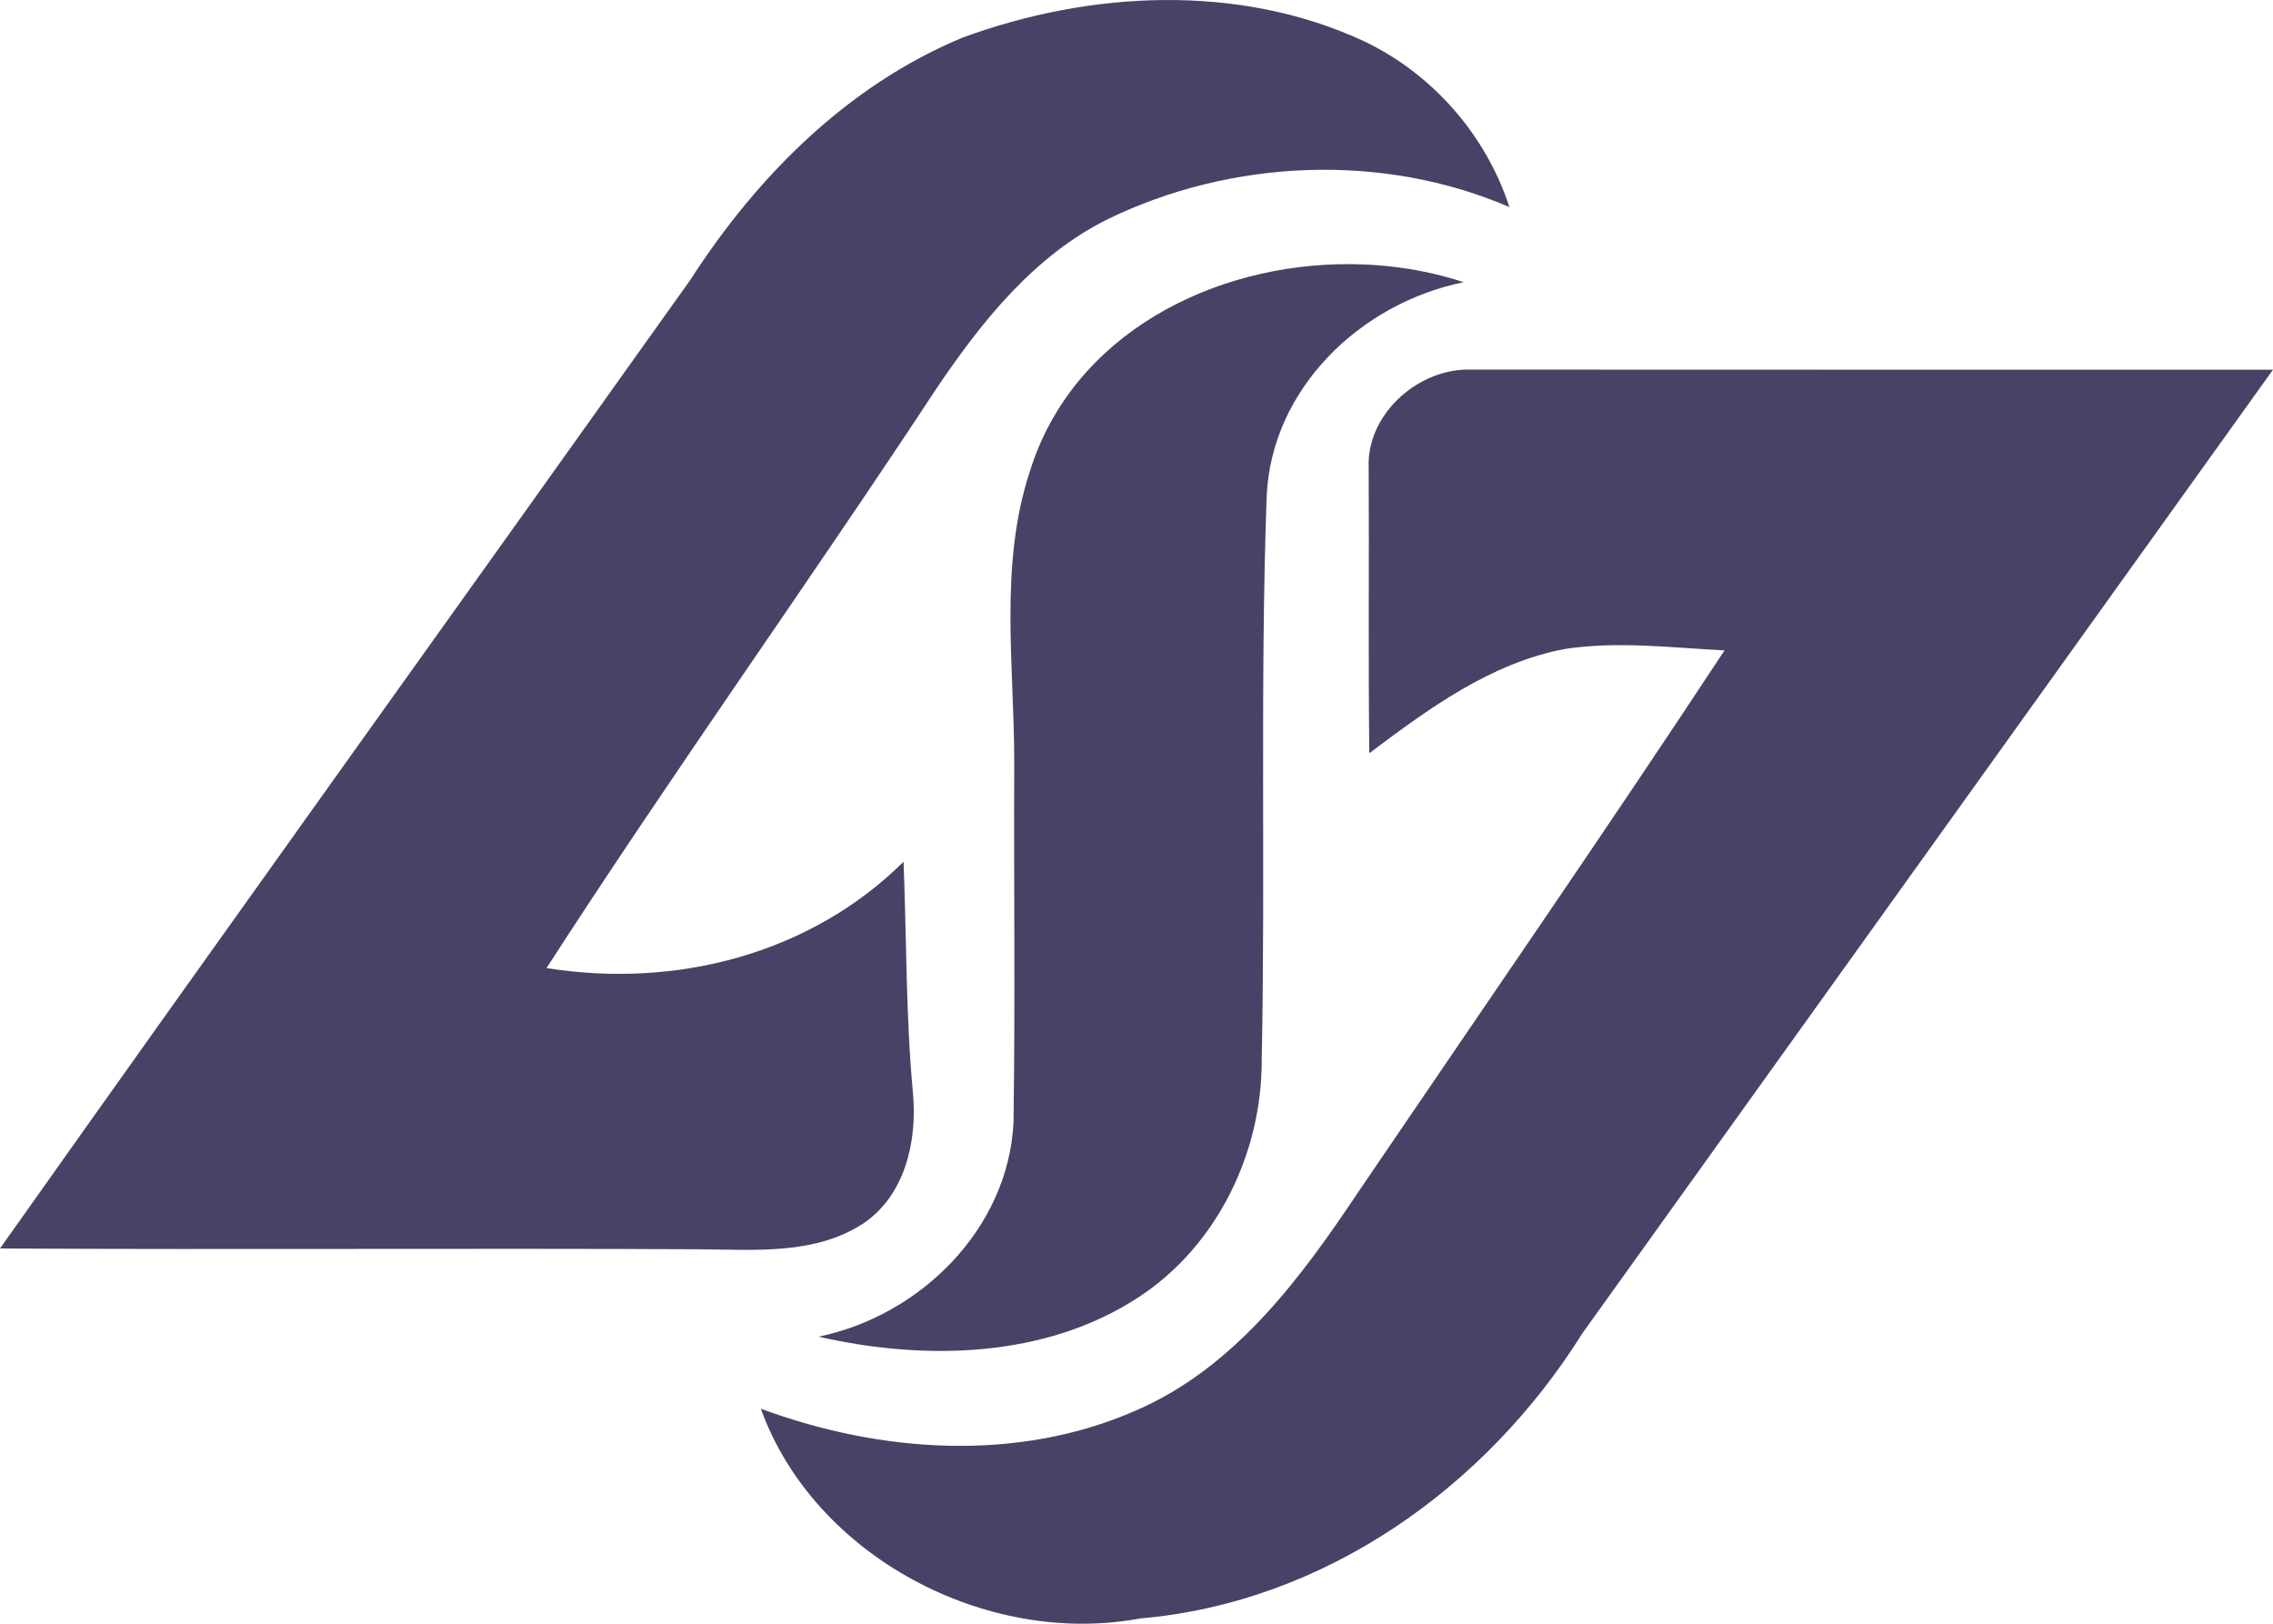<svg width="77" height="55" viewBox="0 0 77 55" fill="none" xmlns="http://www.w3.org/2000/svg">
<path d="M39.429 0.001C37.099 0.019 34.76 0.482 32.603 1.276C28.706 2.894 25.636 5.986 23.388 9.477C15.599 20.419 7.761 31.327 0 42.289C7.896 42.333 15.792 42.276 23.688 42.316C25.556 42.33 27.616 42.515 29.25 41.438C30.668 40.481 31.075 38.64 30.928 37.035C30.684 34.426 30.713 31.805 30.609 29.189C27.434 32.333 22.885 33.488 18.514 32.791C22.794 26.159 27.405 19.726 31.746 13.126C33.264 10.882 35.038 8.657 37.524 7.425C41.715 5.387 46.833 5.161 51.132 7.014C50.34 4.574 48.526 2.495 46.197 1.392C44.079 0.409 41.759 -0.018 39.429 0.001ZM45.761 8.947C41.094 8.912 36.325 11.33 34.887 15.969C33.832 19.172 34.367 22.583 34.358 25.883C34.341 29.936 34.394 33.99 34.333 38.042C34.142 41.632 31.184 44.56 27.729 45.277C31.329 46.095 35.414 46.015 38.585 43.931C41.239 42.188 42.752 39.038 42.742 35.909C42.87 29.551 42.683 23.185 42.909 16.831C43.059 13.17 46.084 10.27 49.583 9.558C48.367 9.159 47.068 8.957 45.761 8.947ZM49.666 12.518C47.937 12.564 46.288 14.085 46.365 15.852C46.384 19.072 46.347 22.292 46.387 25.513C48.388 24.011 50.497 22.455 53.017 21.981C54.809 21.71 56.624 21.939 58.42 22.031C54.371 28.178 50.183 34.234 46.048 40.325C44.08 43.273 41.844 46.326 38.475 47.779C34.464 49.542 29.813 49.214 25.773 47.716C27.574 52.709 33.411 55.791 38.617 54.822C44.88 54.283 50.344 50.378 53.609 45.156C61.405 34.278 69.206 23.404 77 12.523C67.944 12.52 58.889 12.527 49.834 12.519C49.778 12.517 49.722 12.517 49.666 12.518Z" fill="#484266"/>
</svg>
